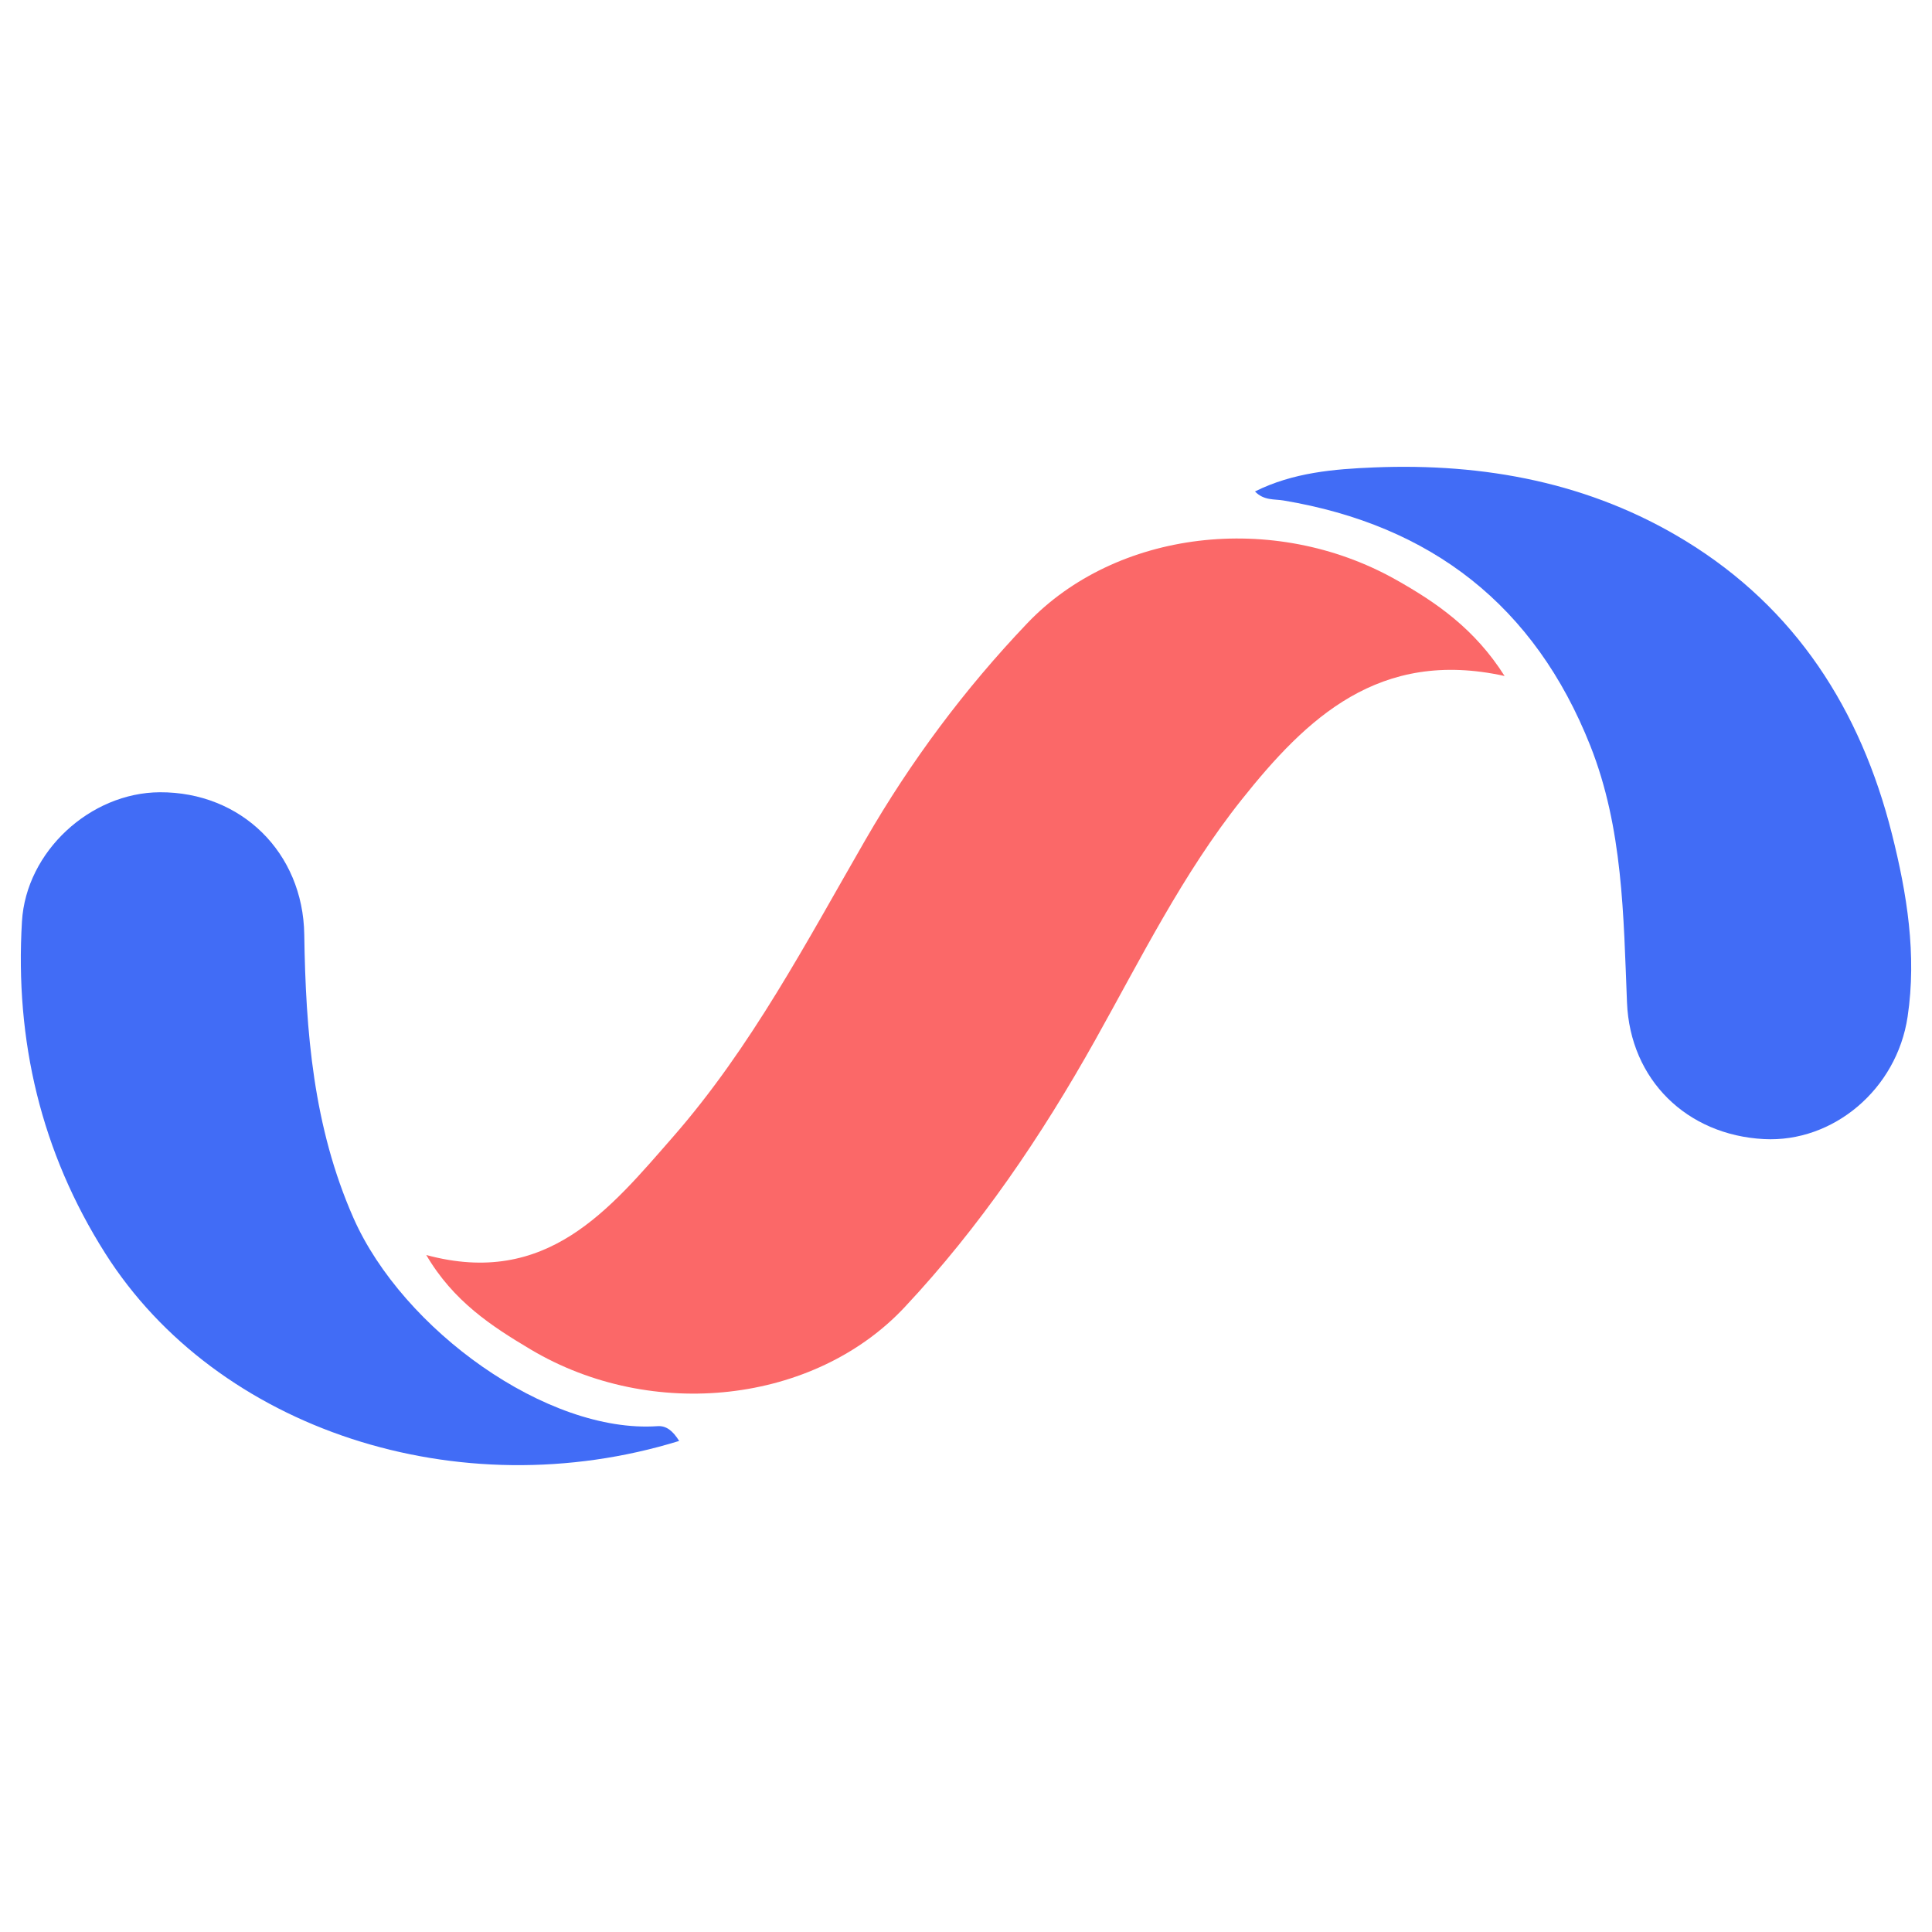 <?xml version="1.0" encoding="UTF-8" standalone="no" ?>
<!DOCTYPE svg PUBLIC "-//W3C//DTD SVG 1.1//EN" "http://www.w3.org/Graphics/SVG/1.1/DTD/svg11.dtd">
<svg xmlns="http://www.w3.org/2000/svg" xmlns:xlink="http://www.w3.org/1999/xlink" version="1.1" width="1080" height="1080" viewBox="0 0 1080 1080" xml:space="preserve">
<desc>Created with Fabric.js 5.2.4</desc>
<defs>
</defs>
<rect x="0" y="0" width="100%" height="100%" fill="transparent"></rect>
<g transform="matrix(1 0 0 1 540 540)" id="23bba776-27d8-44bf-872c-6d3db8da4195"  >
</g>
<g transform="matrix(1 0 0 1 540 540)" id="e2260aeb-e5aa-4c61-9c3d-fdd8e52c8e96"  >
<rect style="stroke: none; stroke-width: 1; stroke-dasharray: none; stroke-linecap: butt; stroke-dashoffset: 0; stroke-linejoin: miter; stroke-miterlimit: 4; fill: rgb(255,255,255); fill-rule: nonzero; opacity: 1; visibility: hidden;" vector-effect="non-scaling-stroke"  x="-540" y="-540" rx="0" ry="0" width="1080" height="1080" />
</g>
<g transform="matrix(2.48 0 0 2.48 539.69 540.03)"  >
<path style="stroke: none; stroke-width: 1; stroke-dasharray: none; stroke-linecap: butt; stroke-dashoffset: 0; stroke-linejoin: miter; stroke-miterlimit: 4; fill: rgb(251,104,104); fill-rule: nonzero; opacity: 1;" vector-effect="non-scaling-stroke"  transform=" translate(-249.88, -137.58)" d="M 371.406 72.199 C 343.143 65.969 326.745 81.714 312.121 100.093 C 298.877 116.738 289.439 135.849 279.086 154.341 C 266.985 175.954 253.15 196.362 236.163 214.489 C 215.835 236.181 179.311 240.319 151.891 224.009 C 143.065 218.76 134.466 213.153 128.347 202.712 C 155.5 210.057 169.667 192.434 183.99 176.052 C 201.618 155.89 214.018 132.208 227.32 109.154 C 237.538 91.445 249.674 75.141 263.828 60.299 C 283.764 39.394 319.254 34.966 346.849 50.461 C 356.072 55.642 364.706 61.613 371.406 72.199 z" stroke-linecap="round" />
</g>
<g transform="matrix(2.48 0 0 2.48 195.64 630.96)"  >
<path style="stroke: none; stroke-width: 1; stroke-dasharray: none; stroke-linecap: butt; stroke-dashoffset: 0; stroke-linejoin: miter; stroke-miterlimit: 4; fill: rgb(65,108,246); fill-rule: nonzero; opacity: 1;" vector-effect="non-scaling-stroke"  transform=" translate(-110.93, -174.31)" d="M 185.13 244.687 C 135.44 260.017 80.954 242.151 55.757 202.391 C 41.305 179.586 35.39 154.435 36.993 127.589 C 37.936 111.797 52.408 98.548 68.055 98.471 C 86.424 98.381 100.354 112.065 100.626 130.548 C 100.948 152.421 102.665 173.9 111.706 194.412 C 122.817 219.617 155.413 243.077 180.267 241.355 C 182.253 241.218 183.726 242.439 185.13 244.687 z" stroke-linecap="round" />
</g>
<g transform="matrix(2.48 0 0 2.48 884.94 448.91)"  >
<path style="stroke: none; stroke-width: 1; stroke-dasharray: none; stroke-linecap: butt; stroke-dashoffset: 0; stroke-linejoin: miter; stroke-miterlimit: 4; fill: rgb(65,108,246); fill-rule: nonzero; opacity: 1;" vector-effect="non-scaling-stroke"  transform=" translate(-389.3, -100.79)" d="M 315.345 30.556 C 323.953 26.267 333.186 25.505 342.211 25.138 C 367.027 24.128 390.863 28.543 412.321 41.649 C 437.261 56.883 451.868 79.793 458.915 107.73 C 462.32 121.229 464.541 134.994 462.455 148.953 C 460.006 165.342 445.656 177.344 430.093 176.536 C 412.694 175.632 399.909 163.169 399.203 145.739 C 398.409 126.146 398.305 106.475 390.935 87.878 C 378.429 56.323 355.116 38.169 321.772 32.588 C 319.711 32.245 317.363 32.641 315.345 30.556 z" stroke-linecap="round" />
</g>
</svg>